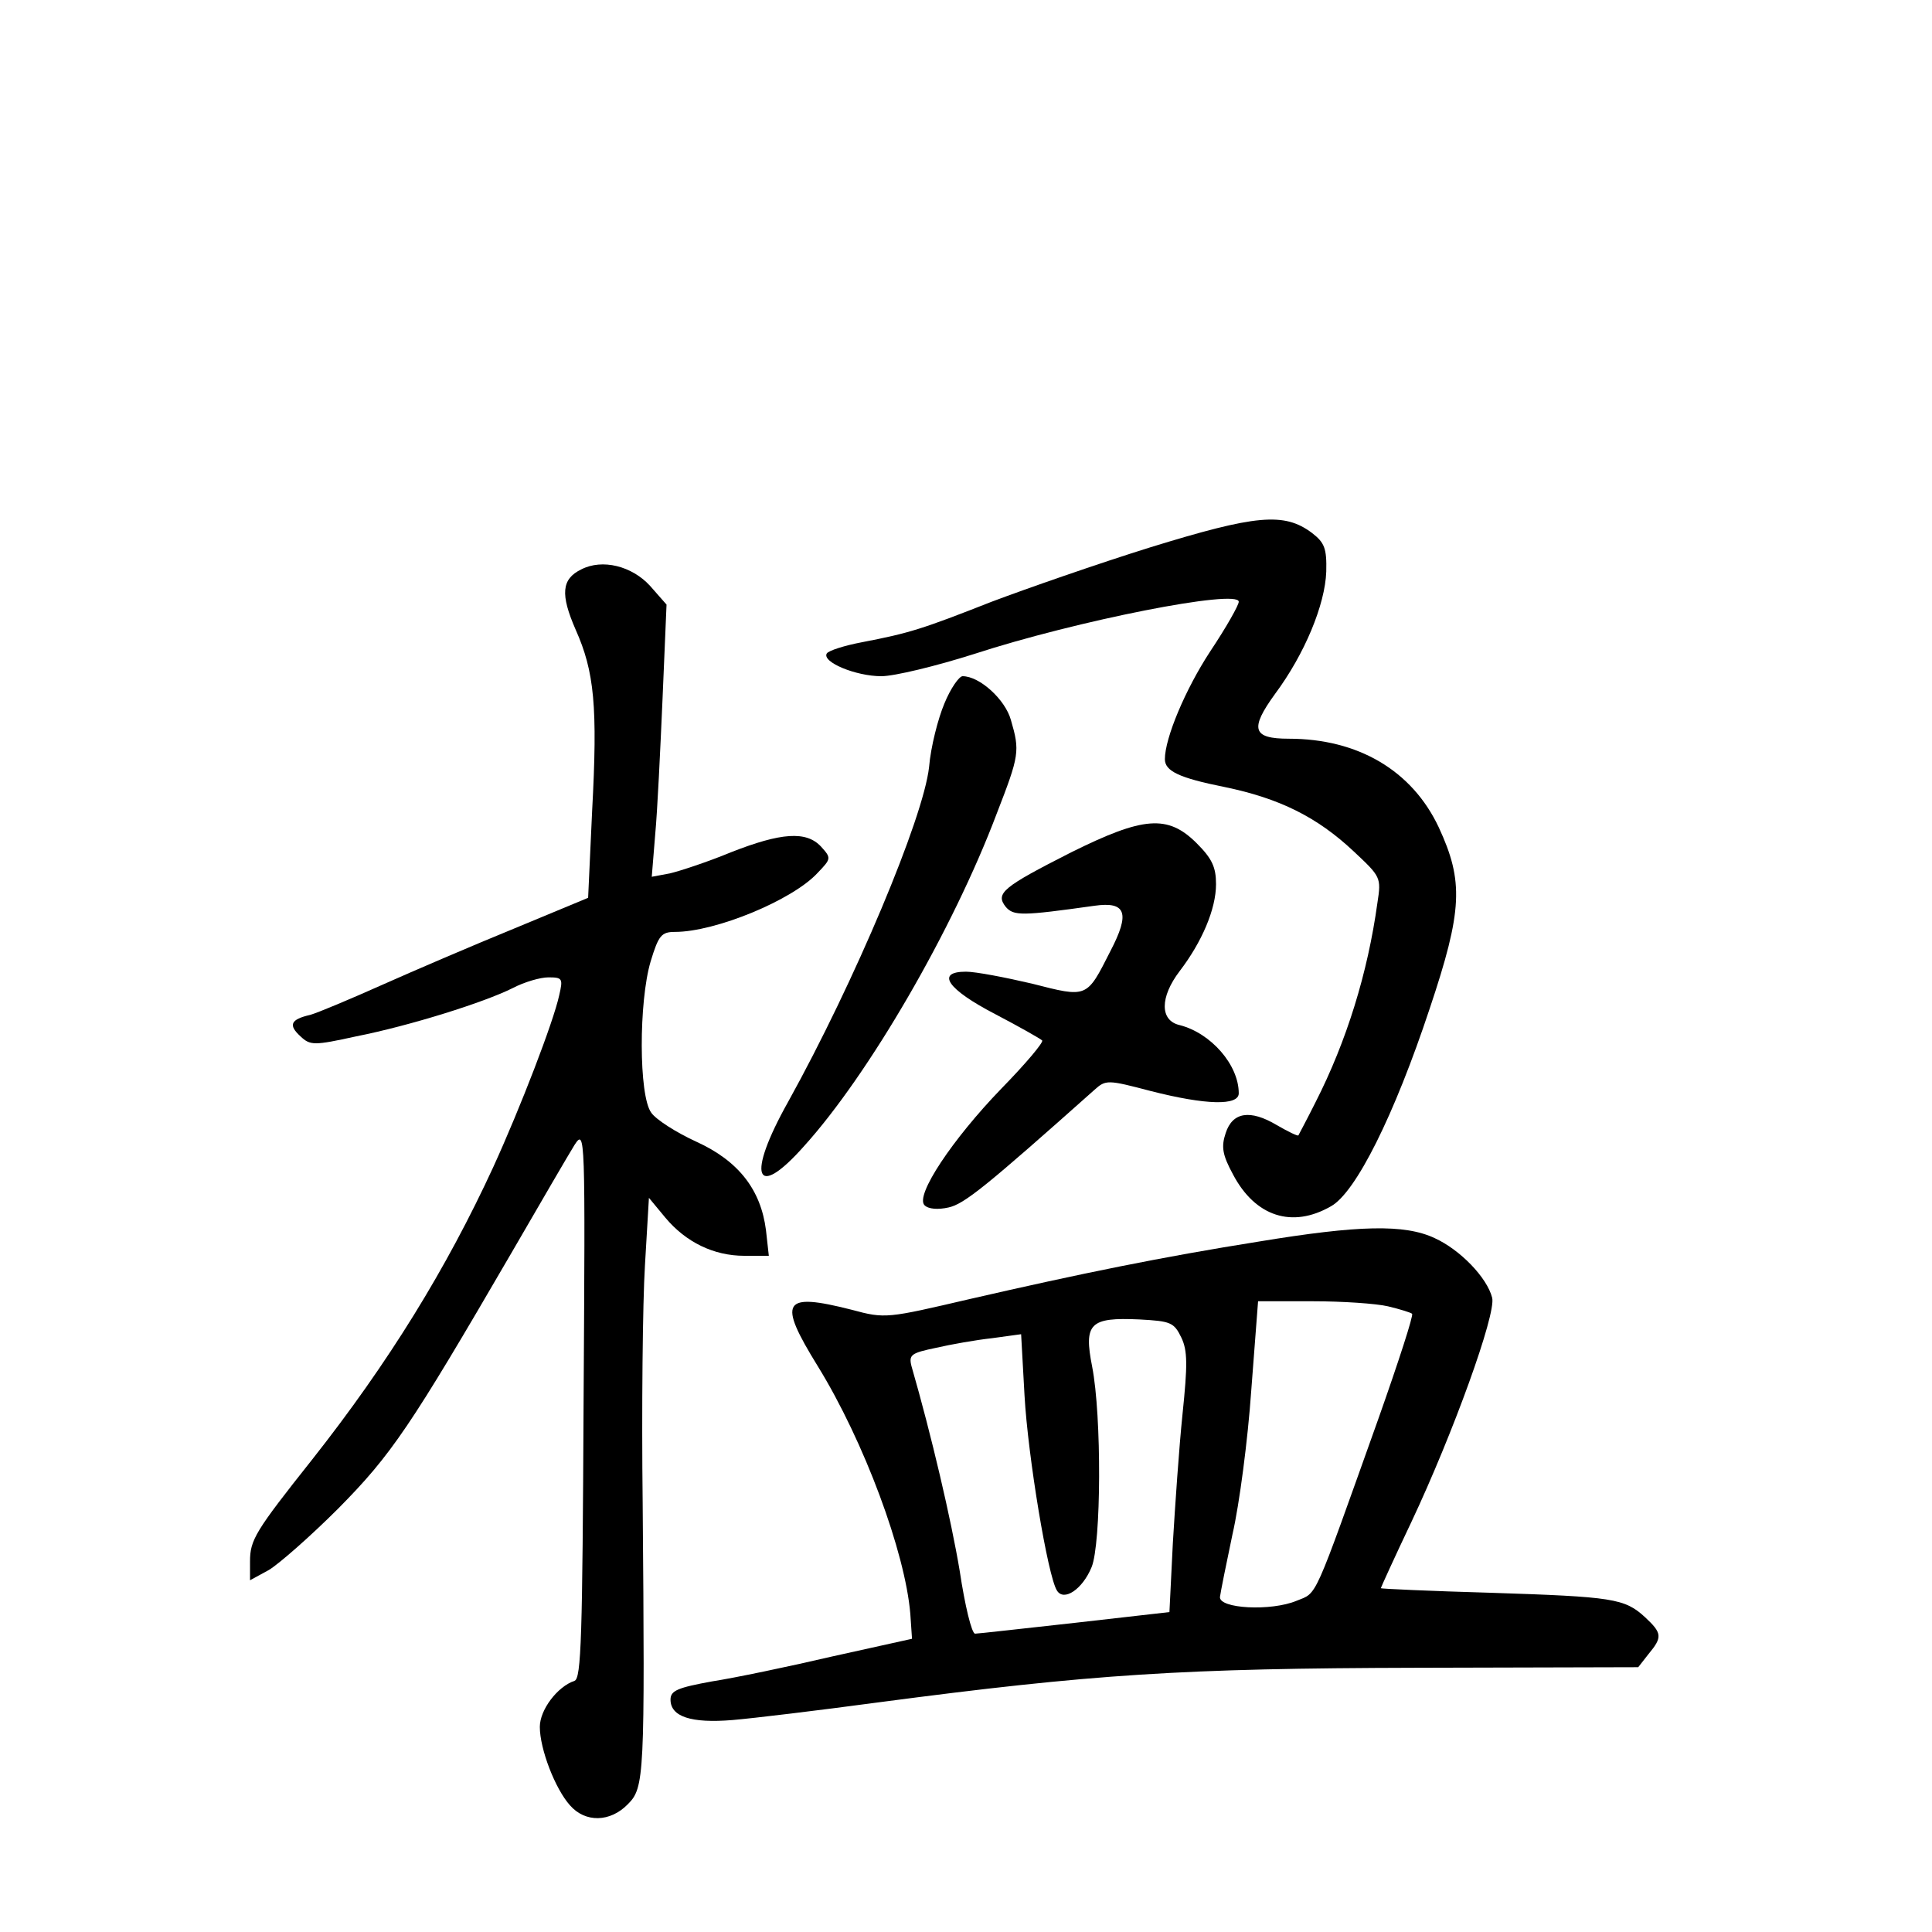 <?xml version="1.0" standalone="no"?>
<!DOCTYPE svg PUBLIC "-//W3C//DTD SVG 20010904//EN"
 "http://www.w3.org/TR/2001/REC-SVG-20010904/DTD/svg10.dtd">
<svg version="1.0" xmlns="http://www.w3.org/2000/svg"
 width="340pt" height="340pt" viewBox="0 0 340 340"
 preserveAspectRatio="xMidYMid meet">
<g transform="translate(0,340) scale(0.1,-0.1)"
fill="#000000" stroke="none">
<path d="M2025 2437 c-93 -29 -219 -73 -280 -96 -122 -48 -144 -55 -227 -71
-32 -6 -60 -15 -63 -20 -9 -15 51 -40 96 -40 23 0 97 18 163 39 181 59 466
115 466 92 0 -6 -22 -45 -50 -87 -44 -67 -80 -153 -80 -190 0 -21 25 -33 105
-49 97 -20 163 -53 227 -113 48 -45 49 -46 42 -91 -17 -123 -54 -243 -109
-351 -15 -30 -29 -56 -30 -58 -1 -2 -19 7 -38 18 -47 28 -78 23 -90 -14 -8
-24 -6 -38 13 -73 39 -74 104 -95 172 -56 44 24 112 161 174 348 58 173 60
224 16 319 -47 100 -142 156 -264 156 -64 0 -69 17 -24 79 52 70 88 157 90
215 1 41 -3 51 -25 68 -49 37 -99 32 -284 -25z"/>
<path d="M1023 2398 c-35 -17 -37 -44 -10 -106 33 -74 39 -135 29 -320 l-7
-152 -130 -54 c-71 -29 -176 -74 -232 -99 -56 -25 -113 -49 -127 -53 -35 -8
-39 -18 -17 -38 17 -16 24 -16 97 0 96 19 226 60 276 85 21 11 49 19 63 19 25
0 26 -2 19 -32 -10 -46 -68 -197 -116 -302 -82 -178 -184 -344 -319 -515 -100
-126 -109 -141 -109 -179 l0 -33 33 18 c17 10 73 59 122 108 94 95 127 144
305 450 51 88 101 174 111 190 19 29 19 22 16 -454 -2 -412 -4 -485 -16 -489
-30 -10 -61 -51 -61 -81 0 -39 27 -109 53 -138 27 -31 71 -30 102 2 29 29 30
48 26 530 -2 165 0 353 4 418 l7 119 29 -35 c36 -43 85 -67 139 -67 l43 0 -5
45 c-9 71 -48 122 -123 156 -35 16 -71 39 -79 51 -22 30 -22 195 -1 266 14 46
19 52 43 52 71 0 207 56 251 104 24 25 24 26 6 46 -26 28 -70 25 -159 -10 -41
-17 -90 -33 -107 -37 l-32 -6 6 74 c4 42 9 149 13 240 l7 165 -29 33 c-32 35
-84 48 -121 29z"/>
<path d="M1662 2162 c-11 -26 -24 -76 -27 -112 -10 -90 -131 -378 -248 -589
-74 -132 -58 -175 28 -78 114 126 262 381 339 585 40 103 41 110 25 165 -10
36 -55 77 -85 77 -6 0 -21 -21 -32 -48z"/>
<path d="M1885 1900 c-120 -61 -134 -72 -115 -96 14 -16 28 -16 156 2 56 8 63
-13 28 -80 -42 -83 -40 -82 -138 -57 -47 11 -99 21 -116 21 -54 0 -33 -31 52
-75 42 -22 79 -43 82 -46 3 -3 -29 -41 -72 -85 -86 -89 -152 -188 -135 -205 7
-7 24 -8 42 -4 28 6 66 37 257 207 20 18 23 18 99 -2 98 -25 155 -26 155 -4 0
50 -49 106 -104 120 -35 8 -35 49 0 95 39 51 64 109 64 153 0 30 -7 45 -34 72
-51 51 -94 47 -221 -16z"/>
<path d="M2215 1215 c-170 -27 -312 -56 -508 -101 -146 -34 -149 -35 -208 -19
-122 31 -131 16 -60 -99 82 -133 154 -328 163 -436 l3 -44 -140 -31 c-77 -18
-173 -38 -212 -44 -60 -11 -73 -16 -73 -32 0 -30 36 -42 109 -36 36 3 152 17
256 31 379 50 536 60 949 61 l389 1 18 23 c25 30 24 37 -6 65 -36 33 -56 36
-272 43 -106 3 -193 7 -193 8 0 1 24 54 54 117 73 155 149 365 142 394 -9 36
-57 85 -101 105 -53 25 -134 23 -310 -6z m228 -114 c21 -5 40 -11 42 -13 3 -2
-24 -85 -59 -184 -116 -325 -107 -306 -144 -321 -45 -19 -138 -14 -135 7 1 8
11 58 22 110 12 52 27 166 33 253 l12 157 96 0 c52 0 112 -4 133 -9z m-364
-55 c11 -23 11 -48 2 -135 -6 -58 -13 -160 -17 -227 l-6 -121 -167 -19 c-91
-10 -170 -19 -175 -19 -6 0 -18 50 -27 110 -15 90 -50 240 -85 361 -5 20 0 23
43 32 26 6 71 14 99 17 l51 7 6 -108 c6 -107 41 -318 57 -343 12 -20 45 2 61
41 17 41 18 266 1 353 -15 76 -4 87 83 83 55 -3 61 -5 74 -32z"/>
</g>
</svg>
